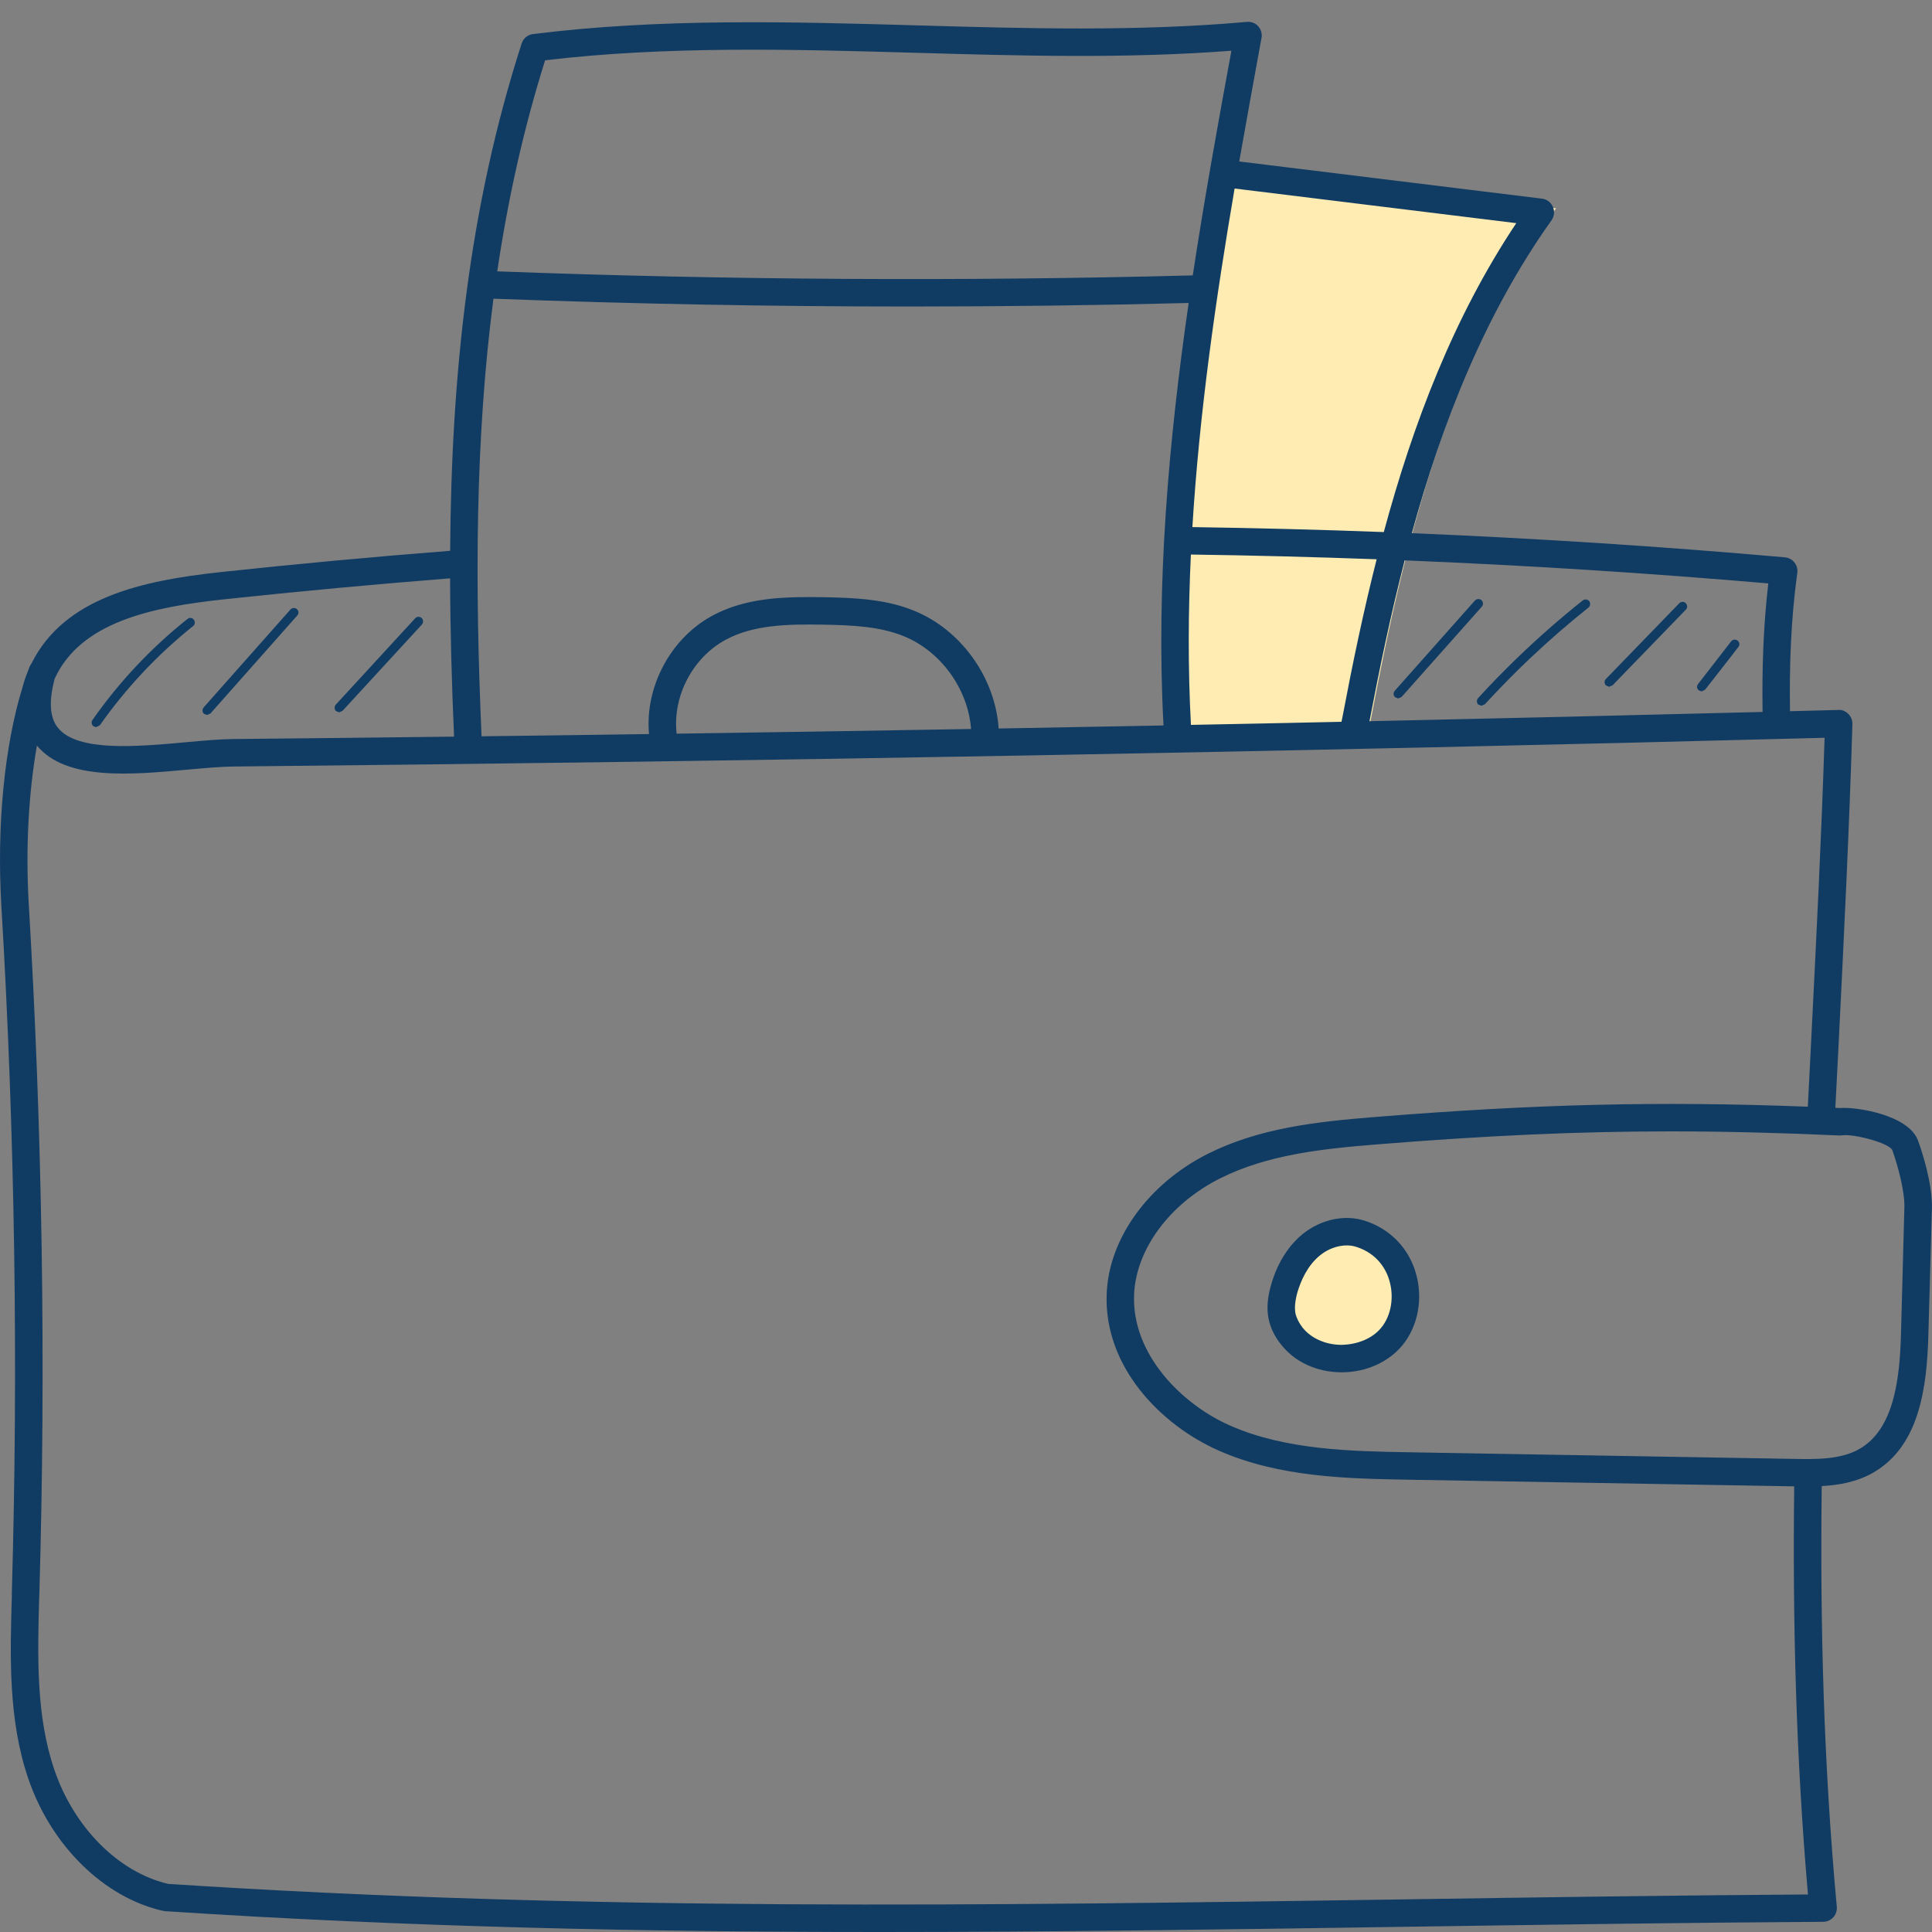 <svg width="40" height="40" viewBox="0 0 40 40" fill="none" xmlns="http://www.w3.org/2000/svg">
<rect x="0" y="0" width="40" height="40" fill="#808080" stroke="none"/>
<g clip-path="url(#clip0_1269_10543)">
<path fill-rule="evenodd" clip-rule="evenodd" d="M27.159 25.763C27.439 25.537 27.829 25.431 28.172 25.542C29.159 25.861 29.326 27.04 28.822 27.66C28.322 28.281 27.232 28.282 26.742 27.652C26.649 27.53 26.576 27.389 26.546 27.238C26.509 27.049 26.539 26.853 26.596 26.668C26.695 26.321 26.876 25.989 27.159 25.763ZM25.352 3.468C24.672 7.392 24.139 11.365 24.389 15.291C25.698 15.265 27.008 15.238 28.317 15.21C28.348 15.075 28.374 14.939 28.399 14.806C29.099 11.12 30.043 7.37 32.216 4.312L30.975 4.159L30.933 4.154L30.874 4.147C29.034 3.921 27.192 3.694 25.352 3.468Z" fill="#FEECB3"/>
<path fill-rule="evenodd" clip-rule="evenodd" d="M29.113 39.324C20.418 39.452 12.199 39.574 3.482 39.004C2.455 38.764 1.532 37.839 1.125 36.64C0.744 35.524 0.778 34.285 0.811 33.086L0.812 33.067L0.815 32.992C0.952 28.253 0.878 23.448 0.595 18.713C0.528 17.559 0.592 16.414 0.765 15.435V15.437C1.368 16.165 2.712 16.042 3.899 15.933C4.242 15.902 4.565 15.873 4.825 15.87C15.76 15.763 26.841 15.563 37.776 15.275C37.71 17.342 37.607 19.386 37.507 21.371L37.507 21.371L37.507 21.372L37.507 21.372L37.486 21.796C37.467 22.169 37.448 22.542 37.429 22.913C34.327 22.795 31.828 22.857 28.471 23.126C27.254 23.223 26.074 23.355 25.014 23.885C23.783 24.5 22.957 25.637 22.913 26.783C22.85 28.294 24.033 29.504 25.233 30.033C26.494 30.59 27.917 30.614 29.177 30.636L37.135 30.773L37.135 30.773C37.139 30.774 37.143 30.774 37.147 30.774C37.114 33.543 37.18 36.331 37.432 39.223C34.645 39.241 31.855 39.283 29.155 39.323L29.113 39.324ZM37.717 30.768C37.682 33.624 37.754 36.496 38.029 39.479C38.036 39.558 38.009 39.637 37.956 39.696C37.902 39.755 37.826 39.789 37.746 39.789C34.884 39.806 32.012 39.849 29.235 39.89L29.235 39.89L29.161 39.891L29.036 39.893C25.383 39.947 21.813 40 18.253 40C13.353 40 8.472 39.9 3.422 39.569L3.378 39.563C2.155 39.289 1.058 38.214 0.585 36.823C0.171 35.605 0.208 34.306 0.245 33.051V32.976C0.381 28.253 0.308 23.465 0.028 18.747C-0.07 17.087 0.093 15.436 0.468 14.222C0.496 14.117 0.531 14.012 0.573 13.909C0.585 13.877 0.596 13.846 0.608 13.815C0.618 13.789 0.632 13.764 0.649 13.742C1.328 12.373 2.933 12.02 4.574 11.844C6.153 11.674 7.735 11.528 9.32 11.404C9.344 7.756 9.708 4.286 10.8 0.901C10.833 0.796 10.923 0.72 11.033 0.706C13.673 0.374 16.37 0.451 18.973 0.525H18.974H18.974H18.974H18.974H18.974H18.974H18.974H18.974H18.974H18.974H18.974H18.974H18.974C21.227 0.59 23.558 0.656 25.815 0.453C25.905 0.445 25.991 0.479 26.051 0.544C26.108 0.61 26.135 0.7 26.118 0.787L26.116 0.798C25.964 1.631 25.808 2.48 25.657 3.343L31.926 4.113C32.026 4.125 32.109 4.189 32.149 4.28C32.193 4.372 32.179 4.478 32.123 4.56C30.742 6.501 29.864 8.737 29.231 11.039C31.811 11.146 34.387 11.312 36.955 11.539C37.031 11.546 37.105 11.584 37.151 11.645C37.201 11.705 37.221 11.783 37.211 11.86C37.075 12.852 37.046 13.803 37.06 14.725L38.059 14.699C38.142 14.691 38.212 14.727 38.269 14.783C38.326 14.838 38.352 14.914 38.352 14.992C38.286 17.183 38.179 19.347 38.075 21.446L38.056 21.824C38.037 22.196 38.018 22.567 37.999 22.936C38.031 22.938 38.063 22.939 38.095 22.941C38.425 22.912 39.522 23.08 39.712 23.619C39.785 23.816 40.012 24.499 39.998 25.02L39.925 27.635C39.895 28.741 39.735 29.946 38.778 30.492C38.445 30.683 38.072 30.748 37.717 30.768ZM1.134 14.046C1.675 12.879 3.134 12.57 4.634 12.409C6.193 12.242 7.755 12.097 9.319 11.974C9.322 13.05 9.352 14.142 9.401 15.251C7.871 15.27 6.343 15.286 4.819 15.301C4.539 15.304 4.202 15.335 3.849 15.367L3.842 15.368H3.842C2.846 15.458 1.614 15.57 1.205 15.075C1.028 14.863 1.006 14.517 1.134 14.046ZM9.97 15.244C9.832 12.091 9.838 9.088 10.216 6.184C13.076 6.292 15.959 6.346 18.834 6.346C20.764 6.346 22.693 6.322 24.61 6.273C24.196 9.135 23.933 12.09 24.089 15.02C22.951 15.042 21.814 15.063 20.676 15.083C20.606 14.033 19.902 13.041 18.924 12.644C18.341 12.406 17.707 12.376 17.057 12.365C16.24 12.351 15.447 12.369 14.747 12.748C13.883 13.216 13.349 14.22 13.437 15.198C12.28 15.215 11.125 15.23 9.97 15.244ZM14.008 15.19C16.039 15.161 18.072 15.128 20.105 15.093C20.042 14.264 19.481 13.485 18.711 13.171C18.214 12.97 17.664 12.944 17.047 12.933C16.307 12.92 15.597 12.934 15.02 13.248C14.344 13.615 13.927 14.406 14.007 15.172L14.008 15.18L14.008 15.19ZM24.657 15.008C24.594 13.836 24.6 12.657 24.656 11.481C25.938 11.499 27.221 11.532 28.502 11.579C28.227 12.664 28 13.757 27.796 14.836C27.789 14.872 27.782 14.908 27.774 14.944C26.736 14.967 25.697 14.988 24.657 15.008ZM28.354 14.932C28.564 13.828 28.797 12.709 29.082 11.602C31.597 11.704 34.108 11.863 36.611 12.079C36.503 13.002 36.48 13.884 36.492 14.74C33.787 14.809 31.073 14.873 28.354 14.932ZM24.687 10.913C24.832 8.538 25.173 6.179 25.561 3.903L31.393 4.62C30.094 6.568 29.258 8.766 28.65 11.016C27.329 10.966 26.008 10.932 24.687 10.913ZM10.295 5.618C10.514 4.138 10.834 2.684 11.286 1.248C13.827 0.947 16.434 1.021 18.961 1.093C21.104 1.155 23.321 1.218 25.495 1.05C25.218 2.556 24.936 4.114 24.695 5.702C19.919 5.826 15.075 5.798 10.295 5.618ZM1.938 15.038L1.992 15.055L2.068 15.015C2.612 14.242 3.262 13.551 3.998 12.962C4.038 12.93 4.045 12.87 4.012 12.829C3.982 12.788 3.922 12.781 3.882 12.814C3.128 13.415 2.465 14.119 1.915 14.906C1.885 14.949 1.895 15.008 1.938 15.038ZM4.287 14.803L4.223 14.779C4.187 14.745 4.183 14.685 4.217 14.646L6.013 12.62C6.047 12.581 6.107 12.577 6.147 12.611C6.187 12.646 6.19 12.706 6.153 12.745L4.357 14.772L4.287 14.803ZM6.959 14.723L7.022 14.748L7.092 14.717L8.736 12.929C8.769 12.89 8.766 12.83 8.729 12.795C8.689 12.76 8.629 12.763 8.596 12.801L6.952 14.589C6.919 14.628 6.919 14.688 6.959 14.723ZM28.949 14.461L28.886 14.437C28.846 14.402 28.843 14.342 28.876 14.303L30.536 12.434C30.573 12.395 30.633 12.392 30.673 12.426C30.71 12.461 30.713 12.521 30.68 12.56L29.019 14.429L28.949 14.461ZM30.606 14.587L30.673 14.612L30.743 14.581C30.781 14.54 30.819 14.498 30.858 14.457C31.117 14.18 31.385 13.909 31.66 13.647L31.7 13.61L31.7 13.61C32.081 13.25 32.478 12.905 32.887 12.58C32.927 12.547 32.933 12.487 32.903 12.446C32.87 12.406 32.81 12.399 32.77 12.431C32.304 12.801 31.856 13.195 31.427 13.608L31.426 13.608C31.143 13.882 30.866 14.164 30.603 14.453C30.566 14.492 30.57 14.552 30.606 14.587ZM33.315 14.219L33.251 14.192C33.211 14.156 33.211 14.096 33.248 14.058L34.768 12.489C34.805 12.452 34.865 12.451 34.901 12.487C34.938 12.524 34.941 12.584 34.905 12.621L33.385 14.19L33.315 14.219ZM35.174 14.294L35.23 14.315L35.304 14.278L35.887 13.531L35.885 13.531L35.991 13.395C36.024 13.354 36.017 13.294 35.974 13.263C35.934 13.23 35.874 13.238 35.841 13.279L35.157 14.162C35.124 14.203 35.13 14.262 35.174 14.294ZM34.584 23.424C32.651 23.424 30.781 23.511 28.514 23.693C27.357 23.785 26.237 23.909 25.267 24.394C24.22 24.917 23.517 25.864 23.48 26.805C23.43 28.043 24.473 29.076 25.463 29.513C26.616 30.023 27.981 30.047 29.183 30.068L29.187 30.068L37.145 30.205C37.595 30.213 38.108 30.222 38.498 29.999C39.208 29.592 39.332 28.568 39.358 27.619L39.428 25.004C39.438 24.669 39.298 24.151 39.178 23.81C39.095 23.656 38.375 23.475 38.155 23.505L38.092 23.509C36.845 23.453 35.705 23.424 34.584 23.424ZM27.884 25.785C27.697 25.785 27.497 25.856 27.334 25.987C27.067 26.201 26.933 26.52 26.863 26.75C26.813 26.931 26.8 27.07 26.82 27.187C26.84 27.282 26.89 27.384 26.963 27.48C27.137 27.705 27.44 27.841 27.767 27.844C28.104 27.839 28.417 27.713 28.6 27.485C28.804 27.235 28.867 26.851 28.764 26.507C28.707 26.312 28.54 25.963 28.084 25.816C28.02 25.795 27.953 25.785 27.884 25.785ZM27.78 28.412H27.764C27.253 28.407 26.8 28.195 26.517 27.829C26.383 27.66 26.3 27.481 26.263 27.296C26.223 27.086 26.24 26.863 26.32 26.591C26.447 26.149 26.677 25.786 26.977 25.544C27.354 25.244 27.843 25.14 28.26 25.275C28.774 25.441 29.157 25.831 29.31 26.345C29.467 26.871 29.364 27.444 29.044 27.842C28.754 28.2 28.284 28.412 27.78 28.412Z" fill="#103B63"/>
</g>
<defs>
<clipPath id="clip0_1269_10543">
<rect width="40" height="40" fill="white"/>
</clipPath>
</defs>
</svg>
